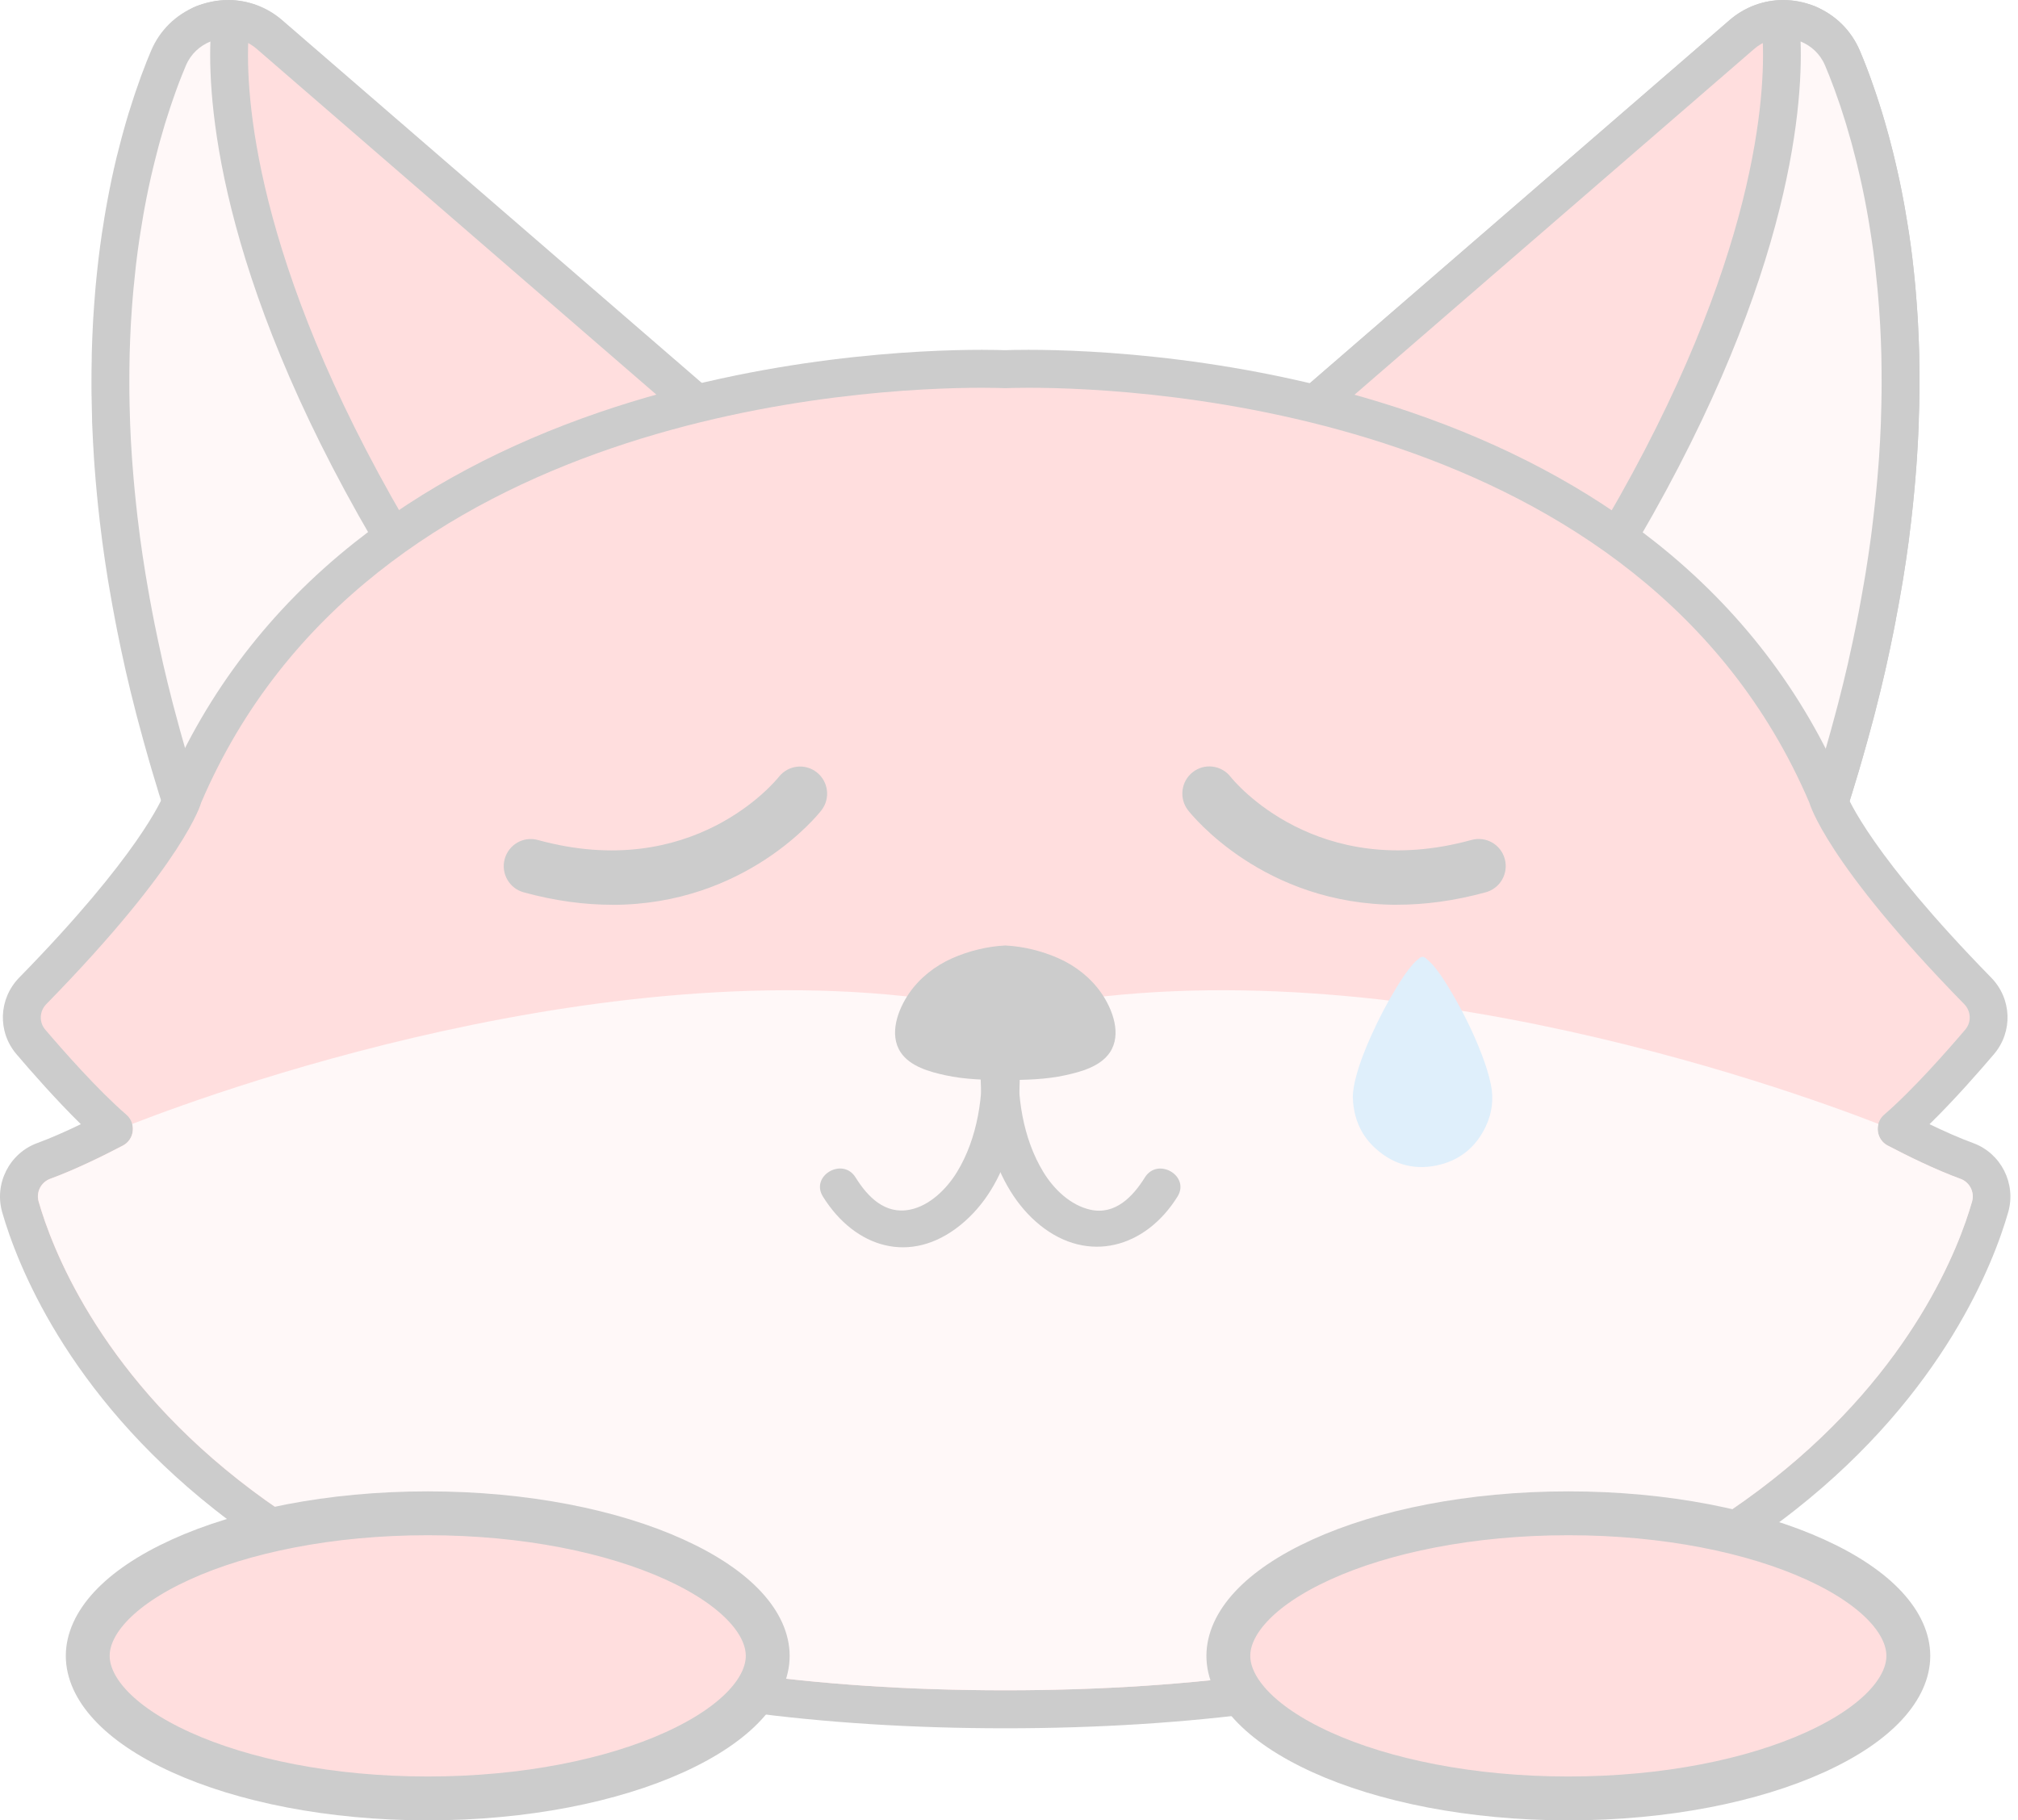 <svg width="92" height="83" viewBox="0 0 92 83" fill="none" xmlns="http://www.w3.org/2000/svg">
<g opacity="0.2">
<path d="M82.489 37.466C82.147 37.466 81.834 37.261 81.699 36.942C79.93 32.807 77.166 29.284 73.483 26.468C69.825 23.672 65.275 21.566 59.962 20.213C59.851 20.185 59.748 20.136 59.657 20.067C59.447 19.908 59.317 19.663 59.309 19.401C59.299 19.139 59.408 18.884 59.605 18.713L79.415 1.571C79.94 1.118 80.607 0.868 81.297 0.868C81.679 0.868 82.056 0.943 82.413 1.089C83.132 1.381 83.694 1.932 83.995 2.638C84.049 2.766 84.1 2.89 84.152 3.021L84.187 3.103C84.268 3.306 84.347 3.513 84.426 3.731L84.49 3.909C84.551 4.08 84.613 4.256 84.674 4.436L84.746 4.649C84.822 4.877 84.899 5.114 84.972 5.359L84.99 5.411C85.069 5.671 85.147 5.946 85.226 6.225L85.293 6.47C85.352 6.686 85.409 6.911 85.465 7.138L85.529 7.396C85.603 7.702 85.677 8.019 85.746 8.346L85.753 8.385C85.822 8.71 85.884 9.029 85.943 9.353C85.96 9.452 85.978 9.551 85.995 9.65C86.044 9.924 86.088 10.194 86.13 10.469L86.177 10.773C86.231 11.142 86.283 11.515 86.33 11.904L86.35 12.082C86.389 12.416 86.423 12.758 86.455 13.104C86.468 13.228 86.478 13.354 86.487 13.478C86.514 13.797 86.537 14.118 86.556 14.447L86.576 14.772C86.601 15.217 86.618 15.66 86.63 16.09C86.63 16.142 86.635 16.358 86.635 16.358C86.643 16.726 86.648 17.102 86.645 17.483C86.645 17.627 86.645 17.77 86.643 17.916C86.638 18.29 86.63 18.671 86.618 19.057C86.618 19.057 86.611 19.319 86.608 19.389C86.588 19.874 86.561 20.378 86.527 20.886C86.522 20.965 86.497 21.257 86.497 21.257C86.468 21.658 86.433 22.064 86.394 22.477C86.379 22.64 86.362 22.801 86.345 22.964C86.298 23.41 86.246 23.862 86.187 24.32L86.15 24.612C86.079 25.144 85.997 25.696 85.901 26.295C85.886 26.391 85.825 26.747 85.825 26.747C85.751 27.185 85.67 27.631 85.583 28.078C85.583 28.078 85.51 28.462 85.48 28.616C85.369 29.167 85.253 29.709 85.138 30.234L85.093 30.439C84.96 31.02 84.812 31.629 84.638 32.305C84.603 32.436 84.569 32.567 84.534 32.701L84.497 32.837C84.369 33.317 84.236 33.804 84.096 34.294C84.096 34.294 83.975 34.712 83.93 34.866C83.706 35.623 83.512 36.256 83.315 36.865C83.204 37.206 82.893 37.446 82.534 37.461C82.521 37.461 82.507 37.461 82.494 37.461L82.489 37.466Z" fill="#FF5C5C"/>
<path d="M81.297 1.734C81.568 1.734 81.836 1.789 82.087 1.89C82.565 2.086 82.977 2.45 83.201 2.979C83.25 3.098 83.299 3.217 83.351 3.343C83.363 3.372 83.373 3.397 83.386 3.427C83.462 3.617 83.538 3.82 83.617 4.031C83.637 4.088 83.659 4.147 83.679 4.204C83.738 4.37 83.797 4.54 83.859 4.716C83.881 4.785 83.905 4.852 83.927 4.921C84.001 5.144 84.075 5.374 84.149 5.614C84.154 5.632 84.159 5.646 84.164 5.664C84.24 5.919 84.317 6.183 84.393 6.455C84.415 6.535 84.435 6.614 84.457 6.693C84.514 6.906 84.57 7.121 84.625 7.344C84.644 7.428 84.666 7.51 84.686 7.596C84.758 7.898 84.829 8.205 84.898 8.524C84.903 8.541 84.905 8.561 84.91 8.581C84.974 8.88 85.034 9.192 85.093 9.509C85.11 9.608 85.13 9.709 85.147 9.811C85.194 10.068 85.236 10.333 85.277 10.602C85.292 10.701 85.309 10.8 85.324 10.902C85.378 11.263 85.428 11.629 85.472 12.008C85.479 12.065 85.484 12.124 85.492 12.184C85.529 12.51 85.563 12.844 85.595 13.183C85.608 13.304 85.617 13.428 85.627 13.552C85.654 13.864 85.677 14.18 85.696 14.502C85.704 14.608 85.711 14.712 85.716 14.819C85.738 15.242 85.758 15.672 85.768 16.113C85.768 16.199 85.77 16.288 85.772 16.375C85.78 16.736 85.782 17.105 85.782 17.479C85.782 17.62 85.782 17.761 85.78 17.904C85.775 18.273 85.768 18.646 85.755 19.027C85.753 19.136 85.75 19.243 85.746 19.352C85.726 19.834 85.701 20.324 85.667 20.824C85.659 20.943 85.647 21.066 85.639 21.188C85.61 21.584 85.576 21.984 85.536 22.39C85.521 22.549 85.504 22.709 85.487 22.87C85.44 23.308 85.388 23.753 85.332 24.206C85.319 24.303 85.309 24.397 85.295 24.496C85.221 25.04 85.139 25.592 85.048 26.154C85.024 26.302 84.997 26.453 84.972 26.601C84.898 27.034 84.819 27.472 84.736 27.915C84.701 28.091 84.669 28.269 84.632 28.445C84.526 28.969 84.415 29.501 84.292 30.041C84.277 30.11 84.263 30.177 84.248 30.246C84.11 30.85 83.957 31.466 83.797 32.087C83.753 32.26 83.703 32.438 83.656 32.611C83.531 33.087 83.398 33.569 83.257 34.054C83.203 34.242 83.149 34.43 83.095 34.621C82.903 35.271 82.703 35.927 82.486 36.598C80.494 31.936 77.469 28.427 74.003 25.777C69.712 22.497 64.738 20.537 60.173 19.371L60.166 19.366L79.976 2.229C80.365 1.893 80.834 1.734 81.297 1.734ZM81.297 0.002C80.4 0.002 79.533 0.327 78.853 0.915L59.043 18.055C58.648 18.394 58.429 18.896 58.444 19.416C58.459 19.938 58.705 20.423 59.117 20.742C59.301 20.886 59.523 20.995 59.75 21.052C64.95 22.378 69.394 24.431 72.961 27.158C76.523 29.88 79.195 33.287 80.905 37.285C81.178 37.924 81.802 38.335 82.489 38.335C82.516 38.335 82.541 38.335 82.568 38.335C83.285 38.303 83.908 37.827 84.129 37.142C84.329 36.526 84.526 35.885 84.753 35.123C84.797 34.97 84.841 34.819 84.883 34.668L84.92 34.544C85.063 34.047 85.201 33.549 85.329 33.067L85.374 32.904C85.408 32.777 85.44 32.654 85.472 32.53C85.649 31.842 85.8 31.224 85.933 30.645C85.942 30.6 85.952 30.555 85.962 30.508L85.98 30.434C86.098 29.907 86.216 29.355 86.327 28.796C86.364 28.618 86.396 28.44 86.43 28.264V28.252C86.519 27.799 86.6 27.346 86.677 26.901L86.704 26.742C86.721 26.641 86.738 26.542 86.755 26.441C86.852 25.847 86.938 25.273 87.009 24.736C87.016 24.671 87.026 24.61 87.034 24.548L87.046 24.436C87.105 23.979 87.159 23.516 87.206 23.063C87.224 22.897 87.241 22.732 87.255 22.568C87.295 22.155 87.332 21.739 87.361 21.329L87.371 21.19C87.379 21.111 87.384 21.032 87.388 20.953C87.423 20.438 87.45 19.926 87.47 19.431C87.472 19.359 87.475 19.287 87.477 19.218V19.097C87.494 18.698 87.502 18.308 87.507 17.934C87.507 17.788 87.509 17.639 87.509 17.493C87.509 17.105 87.507 16.721 87.499 16.35V16.249C87.499 16.192 87.497 16.133 87.494 16.076C87.482 15.635 87.465 15.182 87.44 14.732C87.435 14.66 87.43 14.589 87.428 14.517L87.421 14.403C87.398 14.062 87.376 13.727 87.349 13.416C87.339 13.287 87.327 13.161 87.317 13.035C87.285 12.678 87.248 12.329 87.209 11.993L87.201 11.929C87.196 11.889 87.194 11.85 87.189 11.81C87.145 11.439 87.093 11.063 87.034 10.657C87.024 10.583 87.012 10.511 86.999 10.439L86.984 10.345C86.94 10.058 86.893 9.778 86.847 9.519L86.837 9.459C86.822 9.373 86.807 9.289 86.79 9.204C86.723 8.848 86.662 8.529 86.598 8.232L86.585 8.175C86.521 7.871 86.448 7.552 86.364 7.2C86.347 7.131 86.332 7.064 86.314 6.997L86.3 6.936C86.241 6.7 86.181 6.473 86.122 6.25L86.103 6.178C86.085 6.119 86.071 6.057 86.053 6C85.967 5.686 85.888 5.414 85.812 5.164L85.797 5.114C85.723 4.869 85.644 4.629 85.561 4.377C85.541 4.315 85.519 4.253 85.499 4.191L85.489 4.159C85.425 3.974 85.361 3.793 85.3 3.617L85.282 3.568C85.265 3.523 85.25 3.479 85.233 3.434C85.149 3.204 85.066 2.986 84.987 2.791L84.96 2.724L84.95 2.699C84.896 2.563 84.841 2.437 84.79 2.311C84.393 1.383 83.666 0.668 82.735 0.289C82.275 0.101 81.789 0.007 81.294 0.007L81.297 0.002Z" fill="black"/>
<path d="M9.188 37.466C8.828 37.449 8.518 37.211 8.407 36.87C8.21 36.261 8.015 35.628 7.791 34.873C7.747 34.725 7.705 34.579 7.663 34.43L7.626 34.299C7.486 33.807 7.35 33.322 7.222 32.839C7.222 32.839 7.111 32.426 7.082 32.307C6.904 31.619 6.757 31.011 6.626 30.444L6.582 30.236C6.464 29.714 6.348 29.17 6.239 28.62C6.202 28.44 6.168 28.262 6.136 28.084C6.05 27.636 5.971 27.19 5.895 26.752C5.895 26.752 5.833 26.396 5.818 26.297C5.725 25.716 5.641 25.149 5.569 24.614C5.562 24.558 5.532 24.323 5.532 24.323C5.473 23.865 5.422 23.412 5.375 22.967C5.357 22.803 5.343 22.642 5.325 22.479C5.286 22.066 5.252 21.66 5.222 21.259C5.222 21.259 5.2 20.962 5.192 20.891C5.158 20.381 5.131 19.879 5.111 19.394C5.109 19.327 5.101 19.065 5.101 19.065C5.089 18.679 5.079 18.298 5.077 17.922C5.077 17.776 5.074 17.632 5.074 17.488C5.074 17.107 5.077 16.734 5.084 16.365C5.084 16.365 5.087 16.152 5.089 16.095C5.101 15.662 5.119 15.217 5.143 14.777C5.148 14.707 5.163 14.455 5.163 14.455C5.183 14.126 5.205 13.804 5.232 13.485C5.232 13.485 5.254 13.215 5.264 13.109C5.296 12.762 5.33 12.424 5.37 12.089L5.39 11.914C5.436 11.525 5.488 11.149 5.542 10.781L5.589 10.476C5.631 10.202 5.678 9.932 5.722 9.667L5.776 9.36C5.835 9.036 5.897 8.717 5.963 8.41L5.976 8.356C6.045 8.027 6.119 7.71 6.193 7.403C6.212 7.317 6.234 7.23 6.257 7.143C6.313 6.918 6.37 6.693 6.429 6.478L6.496 6.233C6.572 5.953 6.651 5.681 6.732 5.419L6.742 5.384C6.823 5.119 6.9 4.884 6.976 4.654L7.047 4.441C7.109 4.261 7.171 4.085 7.232 3.917L7.296 3.741C7.377 3.523 7.456 3.313 7.535 3.115L7.572 3.026C7.624 2.897 7.676 2.776 7.725 2.655C8.03 1.94 8.592 1.388 9.311 1.096C9.668 0.95 10.043 0.876 10.427 0.876C11.117 0.876 11.784 1.126 12.309 1.579L32.119 18.718C32.316 18.889 32.427 19.141 32.417 19.404C32.408 19.666 32.282 19.911 32.073 20.067C31.982 20.136 31.871 20.19 31.76 20.218C26.446 21.574 21.896 23.677 18.238 26.473C14.556 29.286 11.792 32.812 10.023 36.947C9.888 37.266 9.575 37.471 9.232 37.471C9.22 37.471 9.205 37.471 9.193 37.471L9.188 37.466Z" fill="#FF5C5C"/>
<path d="M10.419 1.734C10.882 1.734 11.347 1.89 11.739 2.229L31.549 19.369L31.542 19.374C26.975 20.539 22.001 22.502 17.713 25.78C14.244 28.43 11.222 31.939 9.229 36.6C9.012 35.932 8.812 35.274 8.62 34.623C8.564 34.433 8.512 34.245 8.458 34.056C8.317 33.572 8.184 33.089 8.059 32.614C8.012 32.438 7.965 32.263 7.918 32.09C7.758 31.468 7.605 30.852 7.468 30.249C7.453 30.179 7.438 30.113 7.423 30.043C7.302 29.504 7.189 28.972 7.083 28.447C7.049 28.269 7.014 28.093 6.98 27.918C6.896 27.475 6.815 27.037 6.743 26.604C6.719 26.455 6.692 26.305 6.667 26.156C6.576 25.594 6.492 25.04 6.421 24.498C6.408 24.402 6.398 24.305 6.384 24.209C6.324 23.758 6.273 23.313 6.228 22.873C6.211 22.712 6.196 22.551 6.179 22.393C6.14 21.987 6.105 21.586 6.076 21.19C6.066 21.069 6.056 20.945 6.049 20.826C6.014 20.326 5.989 19.834 5.97 19.354C5.965 19.245 5.962 19.139 5.96 19.03C5.948 18.649 5.938 18.275 5.935 17.907C5.935 17.763 5.933 17.622 5.933 17.481C5.933 17.107 5.935 16.739 5.943 16.378C5.943 16.291 5.943 16.202 5.948 16.115C5.96 15.675 5.977 15.244 5.999 14.821C6.004 14.715 6.012 14.611 6.019 14.504C6.039 14.183 6.061 13.866 6.088 13.554C6.098 13.431 6.108 13.309 6.12 13.186C6.152 12.847 6.187 12.513 6.223 12.186C6.231 12.129 6.236 12.067 6.243 12.01C6.288 11.632 6.339 11.263 6.391 10.904C6.406 10.803 6.423 10.706 6.438 10.605C6.48 10.335 6.524 10.073 6.568 9.813C6.586 9.712 6.603 9.61 6.623 9.511C6.682 9.195 6.741 8.883 6.805 8.583C6.81 8.566 6.812 8.546 6.817 8.526C6.886 8.207 6.955 7.898 7.029 7.599C7.049 7.514 7.071 7.43 7.091 7.346C7.145 7.124 7.201 6.906 7.258 6.695C7.28 6.616 7.3 6.535 7.322 6.458C7.399 6.186 7.475 5.919 7.551 5.666C7.556 5.649 7.561 5.634 7.566 5.617C7.64 5.377 7.714 5.147 7.788 4.924C7.81 4.855 7.835 4.785 7.857 4.718C7.916 4.543 7.977 4.372 8.037 4.206C8.056 4.149 8.078 4.09 8.098 4.033C8.174 3.823 8.253 3.62 8.33 3.429C8.342 3.4 8.352 3.372 8.364 3.345C8.416 3.219 8.465 3.1 8.514 2.982C8.739 2.452 9.15 2.088 9.628 1.893C9.879 1.791 10.148 1.737 10.419 1.737M10.419 0.005C9.923 0.005 9.441 0.101 8.978 0.289C8.046 0.668 7.32 1.383 6.928 2.301C6.871 2.437 6.817 2.566 6.763 2.699L6.753 2.724L6.728 2.789C6.647 2.994 6.566 3.209 6.482 3.432L6.435 3.561L6.416 3.615C6.352 3.788 6.29 3.969 6.226 4.157L6.216 4.184C6.194 4.246 6.174 4.31 6.152 4.375C6.068 4.629 5.992 4.867 5.918 5.104L5.901 5.156C5.824 5.409 5.746 5.681 5.659 5.993C5.642 6.052 5.627 6.114 5.61 6.176L5.593 6.245C5.534 6.468 5.475 6.695 5.416 6.931L5.403 6.98C5.386 7.052 5.369 7.121 5.351 7.195C5.268 7.549 5.194 7.866 5.13 8.17L5.12 8.222C5.056 8.526 4.994 8.846 4.928 9.2C4.913 9.286 4.896 9.373 4.881 9.462L4.871 9.514C4.824 9.774 4.78 10.053 4.736 10.34L4.721 10.434C4.709 10.506 4.699 10.578 4.686 10.649C4.627 11.055 4.576 11.434 4.531 11.805C4.526 11.845 4.521 11.884 4.519 11.924L4.511 11.986C4.472 12.317 4.438 12.668 4.403 13.027C4.391 13.153 4.381 13.282 4.371 13.408C4.344 13.723 4.322 14.057 4.3 14.396L4.292 14.509C4.287 14.581 4.282 14.65 4.28 14.725C4.255 15.178 4.238 15.63 4.226 16.068C4.226 16.125 4.226 16.182 4.223 16.239V16.34C4.213 16.714 4.211 17.1 4.211 17.483C4.211 17.63 4.211 17.776 4.213 17.924C4.218 18.298 4.226 18.689 4.238 19.087V19.208C4.243 19.28 4.245 19.349 4.248 19.423C4.268 19.918 4.295 20.43 4.329 20.945C4.334 21.024 4.341 21.104 4.346 21.185L4.356 21.321C4.386 21.73 4.423 22.145 4.462 22.561C4.477 22.724 4.494 22.89 4.511 23.056C4.558 23.506 4.612 23.969 4.672 24.431L4.686 24.545C4.694 24.607 4.701 24.666 4.709 24.728C4.78 25.265 4.866 25.839 4.962 26.436C4.979 26.535 4.997 26.636 5.014 26.738L5.041 26.896C5.117 27.341 5.199 27.797 5.285 28.247L5.29 28.274C5.322 28.445 5.356 28.618 5.391 28.791C5.502 29.348 5.62 29.9 5.738 30.429L5.755 30.503C5.765 30.548 5.775 30.595 5.785 30.64C5.918 31.218 6.068 31.837 6.246 32.525C6.278 32.649 6.31 32.772 6.344 32.896L6.389 33.062C6.517 33.544 6.655 34.042 6.797 34.539L6.834 34.67C6.876 34.819 6.921 34.97 6.965 35.118C7.189 35.88 7.389 36.523 7.588 37.137C7.81 37.822 8.433 38.297 9.15 38.33C9.177 38.33 9.202 38.33 9.229 38.33C9.916 38.33 10.539 37.919 10.813 37.281C12.522 33.285 15.195 29.877 18.757 27.153C22.322 24.427 26.768 22.373 31.968 21.047C32.195 20.99 32.407 20.886 32.591 20.745C33.005 20.428 33.256 19.938 33.271 19.416C33.286 18.894 33.069 18.392 32.678 18.05L12.862 0.915C12.182 0.327 11.313 0.002 10.419 0.002V0.005Z" fill="black"/>
<path d="M74.006 26.646C73.818 26.646 73.634 26.584 73.483 26.47C69.825 23.674 65.275 21.569 59.962 20.215C59.851 20.188 59.748 20.136 59.657 20.069C59.447 19.911 59.317 19.666 59.309 19.404C59.299 19.141 59.408 18.886 59.605 18.716L79.415 1.571C79.94 1.118 80.607 0.868 81.297 0.868C81.679 0.868 82.056 0.943 82.413 1.089C82.728 1.217 82.938 1.519 82.95 1.861C83.275 11.082 77.319 21.974 74.742 26.23C74.617 26.441 74.405 26.587 74.166 26.631C74.112 26.641 74.06 26.646 74.006 26.646Z" fill="#FF5C5C"/>
<path d="M81.297 1.734C81.568 1.734 81.836 1.789 82.087 1.89C82.196 4.996 81.58 13.265 74.003 25.78C69.712 22.499 64.738 20.539 60.173 19.374L60.166 19.369L79.976 2.229C80.365 1.893 80.834 1.734 81.297 1.734ZM81.297 0.002C80.4 0.002 79.533 0.327 78.853 0.915L59.043 18.055C58.648 18.394 58.429 18.896 58.444 19.416C58.459 19.938 58.705 20.423 59.117 20.742C59.301 20.886 59.523 20.995 59.75 21.052C64.95 22.378 69.394 24.431 72.961 27.158C73.264 27.388 73.631 27.512 74.005 27.512C74.111 27.512 74.219 27.502 74.325 27.482C74.806 27.391 75.225 27.099 75.478 26.681C78.848 21.116 81.24 15.761 82.592 10.761C83.713 6.616 83.873 3.617 83.812 1.829C83.787 1.146 83.366 0.542 82.738 0.285C82.277 0.096 81.792 0 81.297 0V0.002Z" fill="black"/>
<path d="M82.489 37.466C82.146 37.466 81.833 37.261 81.698 36.942C79.929 32.807 77.165 29.284 73.483 26.468C73.13 26.201 73.039 25.708 73.268 25.33C80.759 12.956 81.328 4.837 81.228 1.923C81.218 1.628 81.356 1.351 81.594 1.183C81.742 1.079 81.915 1.027 82.09 1.027C82.198 1.027 82.309 1.047 82.415 1.091C83.134 1.383 83.696 1.935 83.996 2.64C84.05 2.769 84.102 2.893 84.154 3.024L84.188 3.105C84.27 3.308 84.349 3.516 84.427 3.734L84.491 3.912C84.553 4.083 84.615 4.258 84.676 4.439L84.748 4.652C84.824 4.879 84.9 5.117 84.974 5.362L84.992 5.414C85.07 5.674 85.149 5.948 85.228 6.228L85.294 6.473C85.354 6.688 85.41 6.913 85.467 7.141L85.531 7.398C85.605 7.705 85.679 8.022 85.748 8.348L85.755 8.388C85.824 8.712 85.886 9.031 85.945 9.355C85.962 9.454 85.979 9.553 85.996 9.655C86.046 9.927 86.09 10.199 86.132 10.474L86.179 10.778C86.233 11.147 86.285 11.521 86.332 11.909L86.351 12.087C86.391 12.421 86.425 12.763 86.457 13.109C86.469 13.233 86.479 13.359 86.489 13.483C86.516 13.802 86.538 14.123 86.558 14.453L86.578 14.777C86.603 15.222 86.62 15.665 86.632 16.096C86.632 16.147 86.637 16.363 86.637 16.363C86.644 16.731 86.649 17.108 86.647 17.488C86.647 17.632 86.647 17.776 86.644 17.922C86.639 18.295 86.632 18.676 86.62 19.062C86.62 19.062 86.612 19.325 86.61 19.391C86.59 19.876 86.563 20.381 86.529 20.888C86.524 20.967 86.499 21.259 86.499 21.259C86.469 21.66 86.435 22.066 86.396 22.479C86.381 22.642 86.364 22.803 86.346 22.967C86.299 23.412 86.248 23.865 86.189 24.323L86.152 24.615C86.08 25.147 85.999 25.698 85.903 26.297C85.888 26.394 85.826 26.75 85.826 26.75C85.753 27.188 85.671 27.633 85.585 28.081C85.585 28.081 85.511 28.465 85.482 28.618C85.371 29.17 85.255 29.712 85.139 30.236L85.095 30.442C84.962 31.023 84.814 31.632 84.639 32.307C84.605 32.438 84.57 32.569 84.536 32.703L84.499 32.839C84.371 33.319 84.238 33.807 84.097 34.297L84.065 34.413C84.021 34.564 83.979 34.717 83.932 34.871C83.708 35.628 83.513 36.261 83.316 36.87C83.206 37.211 82.895 37.451 82.535 37.466C82.523 37.466 82.508 37.466 82.496 37.466H82.489Z" fill="#FFDBDB"/>
<path d="M82.088 1.89C82.565 2.086 82.977 2.45 83.201 2.979C83.25 3.098 83.299 3.217 83.351 3.343C83.364 3.373 83.373 3.397 83.386 3.427C83.462 3.617 83.538 3.82 83.617 4.031C83.637 4.088 83.659 4.147 83.679 4.204C83.738 4.37 83.797 4.54 83.859 4.716C83.881 4.785 83.906 4.852 83.928 4.921C84.001 5.144 84.075 5.374 84.149 5.614C84.154 5.632 84.159 5.646 84.164 5.664C84.24 5.919 84.317 6.183 84.393 6.456C84.415 6.535 84.435 6.614 84.457 6.693C84.514 6.906 84.571 7.121 84.625 7.344C84.644 7.428 84.667 7.51 84.686 7.596C84.758 7.898 84.829 8.205 84.898 8.524C84.903 8.541 84.906 8.561 84.91 8.581C84.975 8.88 85.034 9.192 85.093 9.509C85.11 9.608 85.13 9.709 85.147 9.811C85.194 10.068 85.236 10.333 85.278 10.602C85.292 10.701 85.31 10.8 85.324 10.902C85.379 11.263 85.428 11.629 85.472 12.008C85.48 12.065 85.484 12.124 85.492 12.184C85.529 12.51 85.563 12.844 85.595 13.183C85.608 13.304 85.618 13.428 85.627 13.552C85.654 13.864 85.677 14.18 85.696 14.502C85.704 14.608 85.711 14.712 85.716 14.819C85.738 15.242 85.758 15.672 85.768 16.113C85.768 16.199 85.77 16.288 85.773 16.375C85.78 16.736 85.782 17.105 85.782 17.479C85.782 17.62 85.782 17.761 85.78 17.904C85.775 18.273 85.768 18.646 85.755 19.027C85.753 19.136 85.751 19.243 85.746 19.352C85.726 19.834 85.701 20.324 85.667 20.824C85.659 20.943 85.647 21.066 85.64 21.188C85.61 21.584 85.576 21.984 85.536 22.39C85.521 22.549 85.504 22.709 85.487 22.87C85.44 23.308 85.388 23.753 85.332 24.206C85.319 24.303 85.31 24.397 85.295 24.496C85.221 25.04 85.14 25.592 85.049 26.154C85.024 26.302 84.997 26.453 84.972 26.601C84.898 27.035 84.819 27.472 84.736 27.915C84.701 28.091 84.669 28.269 84.632 28.445C84.526 28.969 84.415 29.501 84.292 30.041C84.277 30.11 84.263 30.177 84.248 30.246C84.11 30.85 83.957 31.466 83.797 32.087C83.753 32.26 83.704 32.438 83.657 32.612C83.531 33.087 83.398 33.569 83.258 34.054C83.203 34.242 83.149 34.43 83.095 34.621C82.903 35.272 82.703 35.927 82.487 36.598C80.494 31.936 77.469 28.427 74.003 25.777C81.58 13.262 82.196 4.993 82.088 1.888M82.088 0.156C81.74 0.156 81.393 0.262 81.1 0.468C80.622 0.804 80.344 1.361 80.366 1.947C80.467 4.785 79.903 12.703 72.532 24.874C72.074 25.631 72.259 26.616 72.961 27.153C76.523 29.875 79.195 33.282 80.905 37.281C81.178 37.919 81.802 38.33 82.489 38.33C82.516 38.33 82.541 38.33 82.568 38.33C83.285 38.298 83.908 37.822 84.13 37.137C84.329 36.521 84.526 35.88 84.753 35.118C84.797 34.965 84.841 34.814 84.886 34.66L84.92 34.539C85.063 34.042 85.201 33.544 85.329 33.062L85.374 32.896C85.408 32.77 85.44 32.646 85.472 32.523C85.65 31.835 85.8 31.216 85.933 30.637C85.943 30.593 85.953 30.548 85.962 30.501L85.98 30.427C86.098 29.9 86.216 29.348 86.327 28.789C86.364 28.611 86.396 28.432 86.43 28.257V28.244C86.519 27.792 86.6 27.339 86.677 26.893L86.704 26.735C86.721 26.634 86.738 26.535 86.756 26.433C86.852 25.839 86.938 25.265 87.009 24.728C87.017 24.664 87.026 24.602 87.034 24.54L87.046 24.429C87.105 23.971 87.16 23.509 87.206 23.056C87.224 22.89 87.241 22.724 87.256 22.561C87.295 22.148 87.332 21.732 87.362 21.321L87.371 21.183C87.379 21.104 87.384 21.024 87.389 20.948C87.423 20.433 87.45 19.921 87.47 19.426C87.472 19.354 87.475 19.285 87.477 19.213V19.092C87.495 18.694 87.502 18.303 87.507 17.929C87.507 17.783 87.509 17.634 87.509 17.488C87.509 17.1 87.507 16.716 87.499 16.345V16.244C87.499 16.187 87.497 16.128 87.495 16.071C87.482 15.63 87.465 15.178 87.44 14.727C87.436 14.655 87.433 14.584 87.428 14.512L87.421 14.398C87.398 14.054 87.376 13.723 87.349 13.411C87.339 13.282 87.327 13.156 87.317 13.03C87.285 12.674 87.248 12.322 87.209 11.988L87.201 11.926C87.197 11.887 87.194 11.847 87.189 11.807C87.145 11.436 87.093 11.06 87.034 10.654C87.024 10.58 87.012 10.508 86.999 10.437L86.985 10.343C86.94 10.056 86.894 9.779 86.847 9.516L86.837 9.457C86.822 9.37 86.807 9.286 86.79 9.202C86.724 8.846 86.662 8.527 86.598 8.23L86.586 8.175C86.522 7.871 86.448 7.552 86.364 7.198C86.347 7.129 86.329 7.062 86.315 6.992L86.3 6.933C86.241 6.7 86.182 6.47 86.123 6.248L86.103 6.178C86.085 6.119 86.071 6.057 86.053 5.998C85.967 5.684 85.888 5.411 85.812 5.161L85.797 5.112C85.721 4.867 85.645 4.627 85.561 4.375C85.539 4.31 85.519 4.248 85.497 4.187L85.487 4.157C85.423 3.971 85.359 3.791 85.297 3.615L85.28 3.563C85.263 3.518 85.248 3.474 85.231 3.429C85.147 3.199 85.063 2.984 84.984 2.786L84.957 2.719L84.948 2.695C84.893 2.558 84.839 2.432 84.787 2.306C84.391 1.378 83.664 0.663 82.733 0.285C82.523 0.2 82.304 0.158 82.085 0.158L82.088 0.156Z" fill="black"/>
<path d="M17.676 26.646C17.622 26.646 17.57 26.641 17.516 26.631C17.277 26.587 17.065 26.441 16.939 26.23C14.363 21.974 8.406 11.082 8.732 1.861C8.744 1.519 8.953 1.217 9.269 1.089C9.626 0.943 10.003 0.868 10.384 0.868C11.074 0.868 11.742 1.118 12.267 1.571L32.077 18.711C32.274 18.881 32.385 19.134 32.375 19.396C32.365 19.658 32.239 19.903 32.03 20.059C31.939 20.128 31.828 20.183 31.717 20.21C26.404 21.566 21.854 23.669 18.196 26.465C18.046 26.582 17.861 26.641 17.674 26.641L17.676 26.646Z" fill="#FF5C5C"/>
<path d="M10.383 1.734C10.846 1.734 11.311 1.89 11.703 2.229L31.513 19.369L31.506 19.374C26.939 20.539 21.965 22.502 17.677 25.78C10.099 13.265 9.483 4.996 9.592 1.89C9.843 1.789 10.112 1.734 10.383 1.734ZM10.383 0.002C9.887 0.002 9.405 0.099 8.941 0.287C8.311 0.544 7.892 1.148 7.867 1.831C7.803 3.617 7.966 6.619 9.087 10.763C10.439 15.761 12.834 21.118 16.201 26.683C16.455 27.101 16.873 27.393 17.354 27.485C17.46 27.505 17.568 27.514 17.674 27.514C18.049 27.514 18.416 27.393 18.719 27.161C22.285 24.434 26.729 22.38 31.93 21.054C32.156 20.997 32.368 20.893 32.553 20.752C32.967 20.435 33.218 19.945 33.233 19.423C33.247 18.901 33.031 18.399 32.639 18.058L12.829 0.915C12.149 0.327 11.279 0.002 10.385 0.002H10.383Z" fill="black"/>
<path d="M9.151 37.466C8.791 37.449 8.481 37.211 8.37 36.87C8.173 36.261 7.978 35.628 7.754 34.873C7.71 34.725 7.668 34.576 7.626 34.43L7.589 34.302C7.449 33.809 7.313 33.324 7.185 32.842C7.185 32.842 7.074 32.428 7.045 32.31C6.867 31.622 6.72 31.013 6.589 30.444L6.545 30.236C6.426 29.714 6.311 29.17 6.202 28.62C6.165 28.44 6.131 28.262 6.099 28.084C6.013 27.636 5.934 27.19 5.857 26.752C5.857 26.752 5.796 26.396 5.781 26.297C5.687 25.716 5.601 25.149 5.532 24.615C5.525 24.555 5.495 24.323 5.495 24.323C5.436 23.865 5.384 23.412 5.338 22.967C5.32 22.803 5.306 22.642 5.288 22.479C5.249 22.066 5.214 21.66 5.185 21.259C5.185 21.259 5.163 20.962 5.155 20.891C5.121 20.378 5.094 19.874 5.074 19.391C5.072 19.325 5.064 19.062 5.064 19.062C5.052 18.676 5.042 18.295 5.04 17.919C5.04 17.773 5.037 17.63 5.037 17.486C5.037 17.105 5.04 16.731 5.047 16.363C5.047 16.363 5.049 16.15 5.052 16.093C5.064 15.66 5.081 15.215 5.106 14.774C5.111 14.705 5.126 14.453 5.126 14.453C5.146 14.123 5.168 13.802 5.195 13.483L5.2 13.428C5.21 13.319 5.217 13.213 5.227 13.107C5.259 12.76 5.293 12.421 5.333 12.087L5.352 11.911C5.399 11.523 5.451 11.147 5.505 10.778L5.552 10.474C5.594 10.199 5.641 9.929 5.685 9.665L5.739 9.358C5.798 9.034 5.862 8.715 5.926 8.408L5.936 8.353C6.005 8.024 6.079 7.708 6.153 7.401C6.173 7.314 6.195 7.23 6.217 7.143C6.274 6.916 6.33 6.691 6.389 6.475L6.456 6.23C6.532 5.951 6.611 5.679 6.692 5.416L6.702 5.382C6.784 5.117 6.86 4.882 6.936 4.652L7.008 4.439C7.069 4.258 7.131 4.083 7.193 3.914L7.257 3.739C7.338 3.521 7.417 3.311 7.496 3.113L7.532 3.024C7.584 2.893 7.636 2.769 7.688 2.648C7.991 1.935 8.552 1.386 9.272 1.091C9.375 1.049 9.486 1.027 9.597 1.027C9.772 1.027 9.944 1.079 10.092 1.183C10.331 1.351 10.469 1.631 10.459 1.923C10.355 4.84 10.927 12.958 18.418 25.33C18.647 25.708 18.556 26.201 18.204 26.468C14.521 29.281 11.757 32.807 9.988 36.942C9.853 37.261 9.54 37.466 9.198 37.466C9.185 37.466 9.171 37.466 9.158 37.466H9.151Z" fill="#FFDBDB"/>
<path d="M9.592 1.89C9.483 4.996 10.099 13.265 17.677 25.78C14.208 28.43 11.186 31.939 9.193 36.6C8.976 35.932 8.776 35.274 8.584 34.623C8.528 34.433 8.476 34.245 8.422 34.056C8.281 33.572 8.148 33.089 8.023 32.614C7.976 32.438 7.929 32.263 7.882 32.089C7.722 31.468 7.569 30.852 7.431 30.248C7.417 30.179 7.402 30.112 7.387 30.043C7.266 29.504 7.153 28.972 7.047 28.447C7.013 28.269 6.978 28.093 6.944 27.918C6.86 27.475 6.779 27.037 6.707 26.604C6.683 26.455 6.655 26.305 6.631 26.156C6.54 25.594 6.456 25.04 6.384 24.498C6.372 24.402 6.362 24.305 6.348 24.209C6.288 23.758 6.237 23.313 6.192 22.873C6.175 22.712 6.16 22.551 6.143 22.393C6.104 21.987 6.069 21.586 6.04 21.19C6.03 21.069 6.02 20.945 6.013 20.826C5.978 20.326 5.953 19.834 5.934 19.354C5.929 19.245 5.926 19.139 5.924 19.03C5.912 18.649 5.902 18.275 5.899 17.907C5.899 17.763 5.897 17.622 5.897 17.481C5.897 17.107 5.899 16.739 5.907 16.378C5.907 16.291 5.907 16.202 5.912 16.115C5.924 15.675 5.941 15.244 5.963 14.821C5.968 14.715 5.976 14.611 5.983 14.504C6.003 14.183 6.025 13.866 6.052 13.554C6.062 13.431 6.072 13.309 6.084 13.186C6.116 12.847 6.15 12.513 6.187 12.186C6.195 12.129 6.2 12.067 6.207 12.01C6.251 11.632 6.303 11.263 6.355 10.904C6.37 10.803 6.387 10.706 6.402 10.605C6.444 10.335 6.488 10.073 6.532 9.813C6.55 9.712 6.567 9.61 6.586 9.511C6.646 9.195 6.705 8.883 6.769 8.583C6.774 8.566 6.776 8.546 6.781 8.526C6.85 8.207 6.919 7.898 6.993 7.599C7.013 7.514 7.035 7.43 7.055 7.346C7.109 7.124 7.165 6.906 7.222 6.695C7.244 6.616 7.264 6.535 7.286 6.458C7.362 6.186 7.439 5.919 7.515 5.666C7.52 5.649 7.525 5.634 7.53 5.617C7.604 5.377 7.678 5.147 7.752 4.924C7.774 4.855 7.798 4.785 7.821 4.718C7.88 4.543 7.941 4.372 8 4.206C8.02 4.149 8.042 4.09 8.062 4.033C8.138 3.823 8.217 3.62 8.294 3.429C8.306 3.4 8.316 3.372 8.328 3.345C8.38 3.219 8.429 3.1 8.478 2.981C8.703 2.452 9.114 2.088 9.592 1.893M9.592 0.161C9.373 0.161 9.153 0.203 8.944 0.287C8.013 0.666 7.286 1.381 6.894 2.299C6.838 2.435 6.784 2.563 6.729 2.697L6.72 2.722L6.692 2.788C6.616 2.984 6.532 3.199 6.446 3.432L6.399 3.56L6.38 3.617C6.316 3.791 6.254 3.971 6.19 4.159L6.18 4.186C6.158 4.251 6.138 4.313 6.116 4.377C6.032 4.629 5.956 4.869 5.882 5.107L5.865 5.159C5.788 5.411 5.71 5.683 5.623 5.995C5.606 6.055 5.591 6.116 5.574 6.176L5.554 6.245C5.495 6.468 5.436 6.695 5.377 6.931L5.365 6.978C5.347 7.049 5.33 7.121 5.31 7.193C5.227 7.547 5.153 7.863 5.089 8.168L5.079 8.22C5.015 8.524 4.953 8.843 4.887 9.197C4.872 9.284 4.855 9.37 4.84 9.459L4.83 9.511C4.783 9.771 4.739 10.051 4.695 10.338L4.68 10.432C4.668 10.503 4.658 10.575 4.645 10.649C4.586 11.055 4.535 11.434 4.49 11.805C4.485 11.845 4.48 11.884 4.478 11.924L4.47 11.988C4.431 12.32 4.397 12.671 4.362 13.03C4.35 13.156 4.34 13.285 4.33 13.413C4.303 13.727 4.281 14.059 4.259 14.4L4.251 14.514C4.246 14.586 4.241 14.655 4.239 14.73C4.214 15.182 4.197 15.635 4.185 16.073C4.185 16.13 4.185 16.187 4.182 16.244V16.345C4.172 16.719 4.17 17.105 4.17 17.488C4.17 17.634 4.17 17.78 4.172 17.929C4.177 18.3 4.185 18.691 4.197 19.092V19.213C4.202 19.285 4.204 19.354 4.207 19.428C4.227 19.923 4.254 20.435 4.288 20.95C4.293 21.029 4.3 21.108 4.305 21.19L4.315 21.326C4.345 21.734 4.382 22.15 4.421 22.566C4.436 22.729 4.453 22.895 4.47 23.061C4.517 23.511 4.571 23.974 4.631 24.436L4.645 24.55C4.653 24.612 4.66 24.671 4.668 24.733C4.739 25.27 4.825 25.844 4.921 26.441C4.938 26.54 4.956 26.641 4.973 26.74L5 26.901C5.076 27.346 5.158 27.801 5.244 28.252L5.249 28.279C5.281 28.45 5.315 28.623 5.35 28.796C5.461 29.353 5.579 29.905 5.697 30.434L5.714 30.508C5.724 30.553 5.734 30.6 5.744 30.644C5.877 31.223 6.027 31.842 6.205 32.53C6.237 32.654 6.269 32.777 6.303 32.901L6.348 33.067C6.476 33.549 6.614 34.047 6.756 34.544L6.793 34.673C6.835 34.821 6.88 34.972 6.924 35.123C7.148 35.885 7.348 36.526 7.547 37.142C7.769 37.827 8.392 38.303 9.109 38.335C9.136 38.335 9.161 38.335 9.188 38.335C9.875 38.335 10.498 37.924 10.772 37.285C12.481 33.289 15.154 29.882 18.716 27.158C19.418 26.621 19.603 25.636 19.145 24.879C11.779 12.706 11.215 4.79 11.316 1.952C11.336 1.366 11.06 0.809 10.582 0.473C10.289 0.267 9.942 0.161 9.594 0.161H9.592Z" fill="black"/>
<path d="M45.831 77.939C30.5 77.939 18.55 74.643 10.315 68.143C3.75 62.959 1.565 57.246 0.932 55.031C0.683 54.165 1.151 53.242 1.996 52.936C3.092 52.535 4.344 51.916 5.201 51.468C3.851 50.318 2.245 48.492 1.407 47.507C0.828 46.824 0.865 45.825 1.496 45.179C7.499 39.047 8.332 36.392 8.342 36.368C8.352 36.326 8.361 36.298 8.379 36.259C11.724 28.437 18.193 22.838 27.608 19.619C34.998 17.09 42.068 16.818 44.762 16.818C45.329 16.818 45.696 16.83 45.819 16.835H45.839C45.962 16.83 46.332 16.818 46.896 16.818C49.593 16.818 56.66 17.09 64.05 19.619C73.463 22.84 79.932 28.437 83.277 36.259C83.294 36.298 83.307 36.338 83.319 36.38C83.324 36.392 84.156 39.047 90.16 45.179C90.79 45.825 90.83 46.824 90.248 47.507C89.411 48.492 87.805 50.318 86.457 51.483C87.314 51.916 88.566 52.535 89.662 52.936C90.507 53.245 90.975 54.165 90.726 55.031C90.093 57.246 87.908 62.959 81.343 68.14C73.108 74.641 61.161 77.936 45.829 77.936L45.831 77.939Z" fill="#FF5C5C"/>
<path d="M46.898 17.681C52.101 17.681 74.843 18.726 82.489 36.6C82.489 36.6 83.196 39.295 89.549 45.785C89.859 46.102 89.886 46.604 89.598 46.943C88.802 47.878 87.211 49.692 85.898 50.825C85.44 51.221 85.526 51.953 86.061 52.233C86.962 52.706 88.238 53.334 89.369 53.747C89.795 53.903 90.024 54.353 89.899 54.791C88.731 58.869 81.523 77.07 45.829 77.07C10.135 77.07 2.927 58.869 1.76 54.791C1.634 54.356 1.866 53.903 2.289 53.747C3.42 53.334 4.696 52.706 5.598 52.233C6.132 51.953 6.218 51.221 5.76 50.825C4.447 49.689 2.856 47.876 2.06 46.943C1.772 46.604 1.799 46.102 2.11 45.785C8.463 39.295 9.17 36.6 9.17 36.6C16.816 18.723 39.56 17.681 44.76 17.681C45.341 17.681 45.704 17.694 45.8 17.699H45.854C45.952 17.694 46.312 17.681 46.893 17.681M46.893 15.95C46.351 15.95 45.989 15.959 45.827 15.967C45.679 15.962 45.307 15.95 44.76 15.95C42.021 15.95 34.838 16.227 27.327 18.797C23.033 20.267 19.274 22.266 16.156 24.743C12.345 27.769 9.463 31.528 7.586 35.915C7.541 36.016 7.529 36.036 7.507 36.133C7.401 36.415 6.317 39.015 0.88 44.57C-0.068 45.537 -0.122 47.042 0.75 48.066C1.415 48.848 2.558 50.152 3.686 51.258C3.046 51.567 2.341 51.884 1.698 52.119C0.43 52.582 -0.273 53.967 0.099 55.269C0.757 57.565 3.016 63.481 9.778 68.821C13.559 71.807 18.188 74.16 23.538 75.818C29.931 77.798 37.429 78.802 45.827 78.802C54.224 78.802 61.723 77.798 68.115 75.818C73.463 74.16 78.094 71.807 81.876 68.821C88.637 63.481 90.896 57.565 91.554 55.269C91.926 53.965 91.224 52.582 89.955 52.119C89.312 51.884 88.608 51.567 87.967 51.258C89.098 50.152 90.239 48.848 90.904 48.066C91.776 47.039 91.722 45.537 90.773 44.57C85.337 39.015 84.253 36.415 84.147 36.133C84.127 36.038 84.112 36.019 84.068 35.915C82.191 31.528 79.309 27.767 75.498 24.743C72.379 22.266 68.62 20.267 64.326 18.797C56.813 16.227 49.63 15.95 46.891 15.95H46.893Z" fill="black"/>
<path d="M89.371 53.747C88.24 53.334 86.964 52.706 86.063 52.233C85.686 52.038 85.538 51.617 85.639 51.248C81.308 49.563 61.846 42.558 45.834 46.173C29.822 42.558 10.359 49.563 6.028 51.248C6.127 51.617 5.979 52.035 5.605 52.233C4.703 52.706 3.427 53.334 2.296 53.747C1.87 53.903 1.641 54.353 1.767 54.791C2.934 58.869 10.142 77.07 45.836 77.07C81.53 77.07 88.74 58.867 89.906 54.791C90.031 54.356 89.8 53.903 89.376 53.747H89.371Z" fill="#FFDBDB"/>
<path d="M50.216 45.288C49.733 44.587 49.031 44.035 48.258 43.694C47.502 43.36 46.659 43.15 45.831 43.11C45.006 43.15 44.161 43.36 43.405 43.694C42.632 44.038 41.929 44.587 41.447 45.288C40.939 46.025 40.511 47.161 41.065 47.987C41.496 48.628 42.375 48.868 43.085 49.024C43.986 49.222 44.915 49.244 45.831 49.244C46.748 49.244 47.679 49.222 48.578 49.024C49.288 48.868 50.167 48.628 50.598 47.987C51.152 47.163 50.724 46.025 50.216 45.288Z" fill="black"/>
<path d="M44.737 48.126C44.863 49.912 44.574 51.901 43.623 53.45C43.16 54.205 42.389 54.974 41.485 55.155C40.352 55.383 39.564 54.584 39.005 53.685C38.418 52.743 36.926 53.611 37.517 54.559C38.978 56.904 41.515 57.689 43.776 55.865C46.038 54.042 46.648 50.795 46.461 48.123C46.385 47.017 44.658 47.01 44.737 48.123V48.126Z" fill="black"/>
<path d="M44.736 48.126C44.549 50.795 45.241 54.113 47.421 55.868C49.601 57.622 52.217 56.909 53.681 54.561C54.272 53.614 52.779 52.743 52.193 53.688C51.646 54.566 50.838 55.407 49.712 55.158C48.801 54.955 48.049 54.227 47.574 53.453C46.623 51.904 46.335 49.917 46.461 48.128C46.539 47.015 44.813 47.02 44.736 48.128V48.126Z" fill="black"/>
<path d="M27.911 41.254C26.679 41.254 25.332 41.086 23.871 40.685C23.216 40.505 22.829 39.824 23.009 39.166C23.189 38.508 23.864 38.119 24.521 38.3C31.579 40.24 35.353 35.615 35.511 35.417C35.934 34.885 36.708 34.794 37.24 35.217C37.772 35.64 37.865 36.412 37.447 36.949C37.284 37.157 34.003 41.257 27.911 41.257V41.254Z" fill="black"/>
<path d="M63.7 41.254C57.605 41.254 54.327 37.154 54.164 36.947C53.745 36.41 53.839 35.63 54.373 35.21C54.908 34.786 55.684 34.883 56.103 35.42C56.255 35.613 60.032 40.24 67.089 38.297C67.747 38.117 68.424 38.505 68.602 39.163C68.782 39.822 68.395 40.502 67.74 40.683C66.279 41.084 64.931 41.252 63.7 41.252V41.254Z" fill="black"/>
<path d="M61.674 50.051C61.676 49.709 61.743 49.388 61.829 49.068C62.002 48.427 62.248 47.811 62.519 47.208C62.859 46.453 63.24 45.718 63.674 45.013C63.901 44.642 64.137 44.276 64.428 43.949C64.514 43.852 64.613 43.768 64.711 43.687C64.802 43.61 64.906 43.61 64.997 43.687C65.115 43.791 65.233 43.895 65.337 44.016C65.679 44.419 65.955 44.869 66.221 45.325C66.726 46.193 67.17 47.091 67.532 48.029C67.712 48.492 67.867 48.959 67.968 49.447C68.106 50.11 68.022 50.746 67.739 51.352C67.322 52.24 66.642 52.837 65.701 53.089C64.59 53.388 63.585 53.146 62.723 52.376C62.1 51.82 61.767 51.11 61.689 50.278C61.681 50.199 61.681 50.12 61.676 50.048L61.674 50.051Z" fill="#5DADEC"/>
<path d="M35 75.5C35 76.938 33.672 78.566 30.753 79.893C27.925 81.179 23.947 82 19.5 82C15.053 82 11.075 81.179 8.247 79.893C5.328 78.566 4 76.938 4 75.5C4 74.062 5.328 72.434 8.247 71.107C11.075 69.821 15.053 69 19.5 69C23.947 69 27.925 69.821 30.753 71.107C33.672 72.434 35 74.062 35 75.5Z" fill="#FF5C5C" stroke="black" stroke-width="2"/>
<path d="M87 75.5C87 76.938 85.672 78.566 82.754 79.893C79.925 81.179 75.947 82 71.5 82C67.053 82 63.075 81.179 60.246 79.893C57.328 78.566 56 76.938 56 75.5C56 74.062 57.328 72.434 60.246 71.107C63.075 69.821 67.053 69 71.5 69C75.947 69 79.925 69.821 82.754 71.107C85.672 72.434 87 74.062 87 75.5Z" fill="#FF5C5C" stroke="black" stroke-width="2"/>
</g>
</svg>
